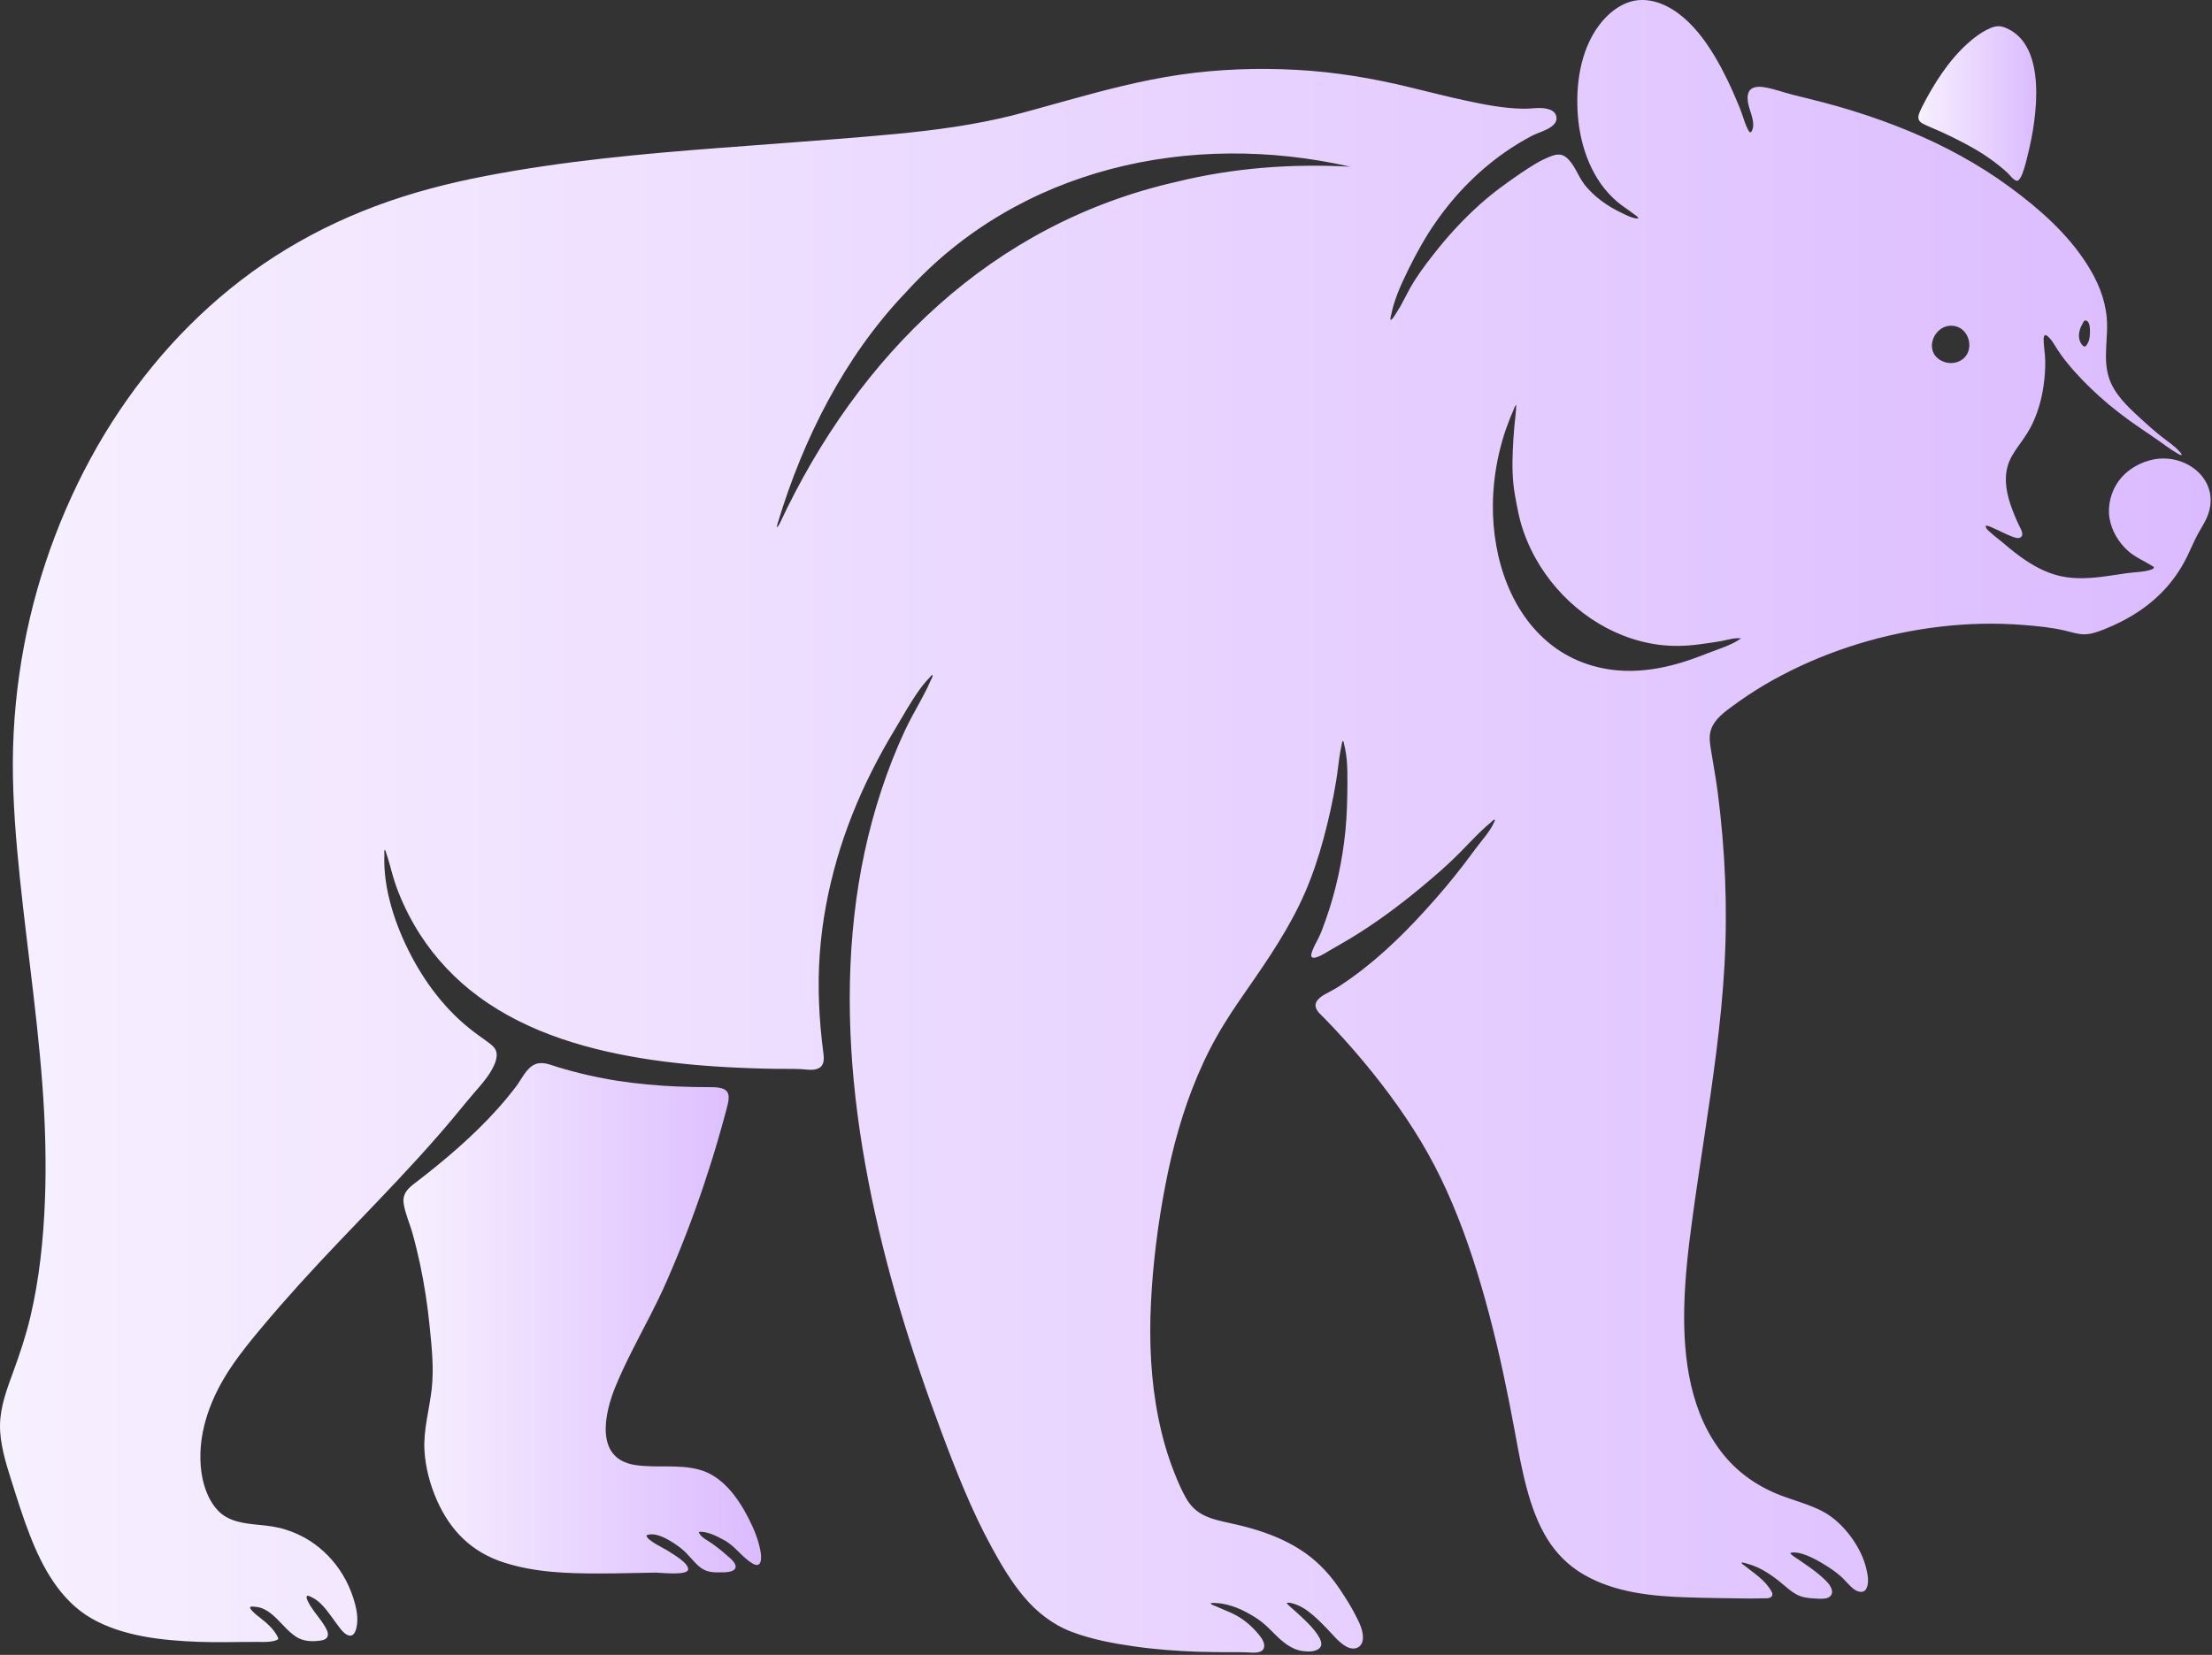 <svg width="914" height="684" viewBox="0 0 914 684" fill="none" xmlns="http://www.w3.org/2000/svg">
<rect x="0" y="0" width="914" height="684" fill="#333333" stroke="none"/>
<path d="M794.588 51.137C795.302 51.565 796.159 51.922 797.087 52.314C803.868 55.168 810.577 58.415 816.894 62.125C819.856 63.873 822.712 65.871 825.424 67.976C826.744 69.046 828.101 70.117 829.35 71.294C830.278 72.115 832.062 74.612 833.347 74.719C835.56 74.969 837.594 65.05 838.093 63.124C841.484 49.317 846.266 19.028 828.993 11.607C826.53 10.536 824.817 10.608 822.355 11.643C820.106 12.606 818.036 13.926 816.073 15.424C807.579 21.953 801.084 31.407 796.016 40.719C794.981 42.61 793.946 44.572 793.126 46.534C792.091 48.996 792.911 50.209 794.482 51.101L794.588 51.137Z" fill="url(#paint0_linear_12_17)"/>
<path d="M268.389 544.309C270.923 539.35 273.385 534.356 275.598 529.254C281.201 516.446 286.234 503.388 290.694 490.152C292.8 483.837 294.798 477.558 296.654 471.172C297.653 467.819 298.546 464.501 299.473 461.111C301.543 453.44 303.256 449.302 293.728 449.337C289.017 449.337 284.27 449.266 279.523 449.052C271.493 448.695 263.463 447.981 255.505 446.768C247.011 445.448 238.588 443.522 230.38 441.024C227.275 440.061 224.098 438.563 220.958 439.954C217.496 441.453 215.462 446.126 213.285 449.016C203.756 461.574 192.193 472.349 179.988 482.267C177.025 484.693 173.992 487.048 170.958 489.367C168.103 491.579 166.212 493.791 166.819 497.608C167.461 501.64 169.317 505.742 170.423 509.667C171.601 513.877 172.636 518.194 173.564 522.474C175.384 531.073 176.704 539.742 177.561 548.483C178.453 557.224 179.31 565.608 178.382 574.1C177.418 582.591 174.92 590.94 175.384 599.359C175.776 606.53 177.704 613.737 180.63 620.302C186.233 632.86 195.084 641.6 208.217 645.811C221.351 650.021 234.734 650.342 248.011 650.342C255.648 650.342 263.322 650.092 270.959 649.985C272.957 649.985 284.235 651.341 284.342 648.629C284.449 645.882 277.953 642.315 276.169 641.102C274.598 639.996 267.175 636.713 267.104 634.573C271.315 632.682 278.56 637.641 281.629 640.138C284.306 642.279 286.197 645.097 288.767 647.345C291.336 649.593 293.977 649.95 297.189 649.878C298.867 649.878 303.542 650.092 303.934 647.773C304.256 646.025 301.65 643.991 300.544 643.028C298.581 641.244 296.511 639.603 294.334 638.033C292.835 636.927 288.981 635.108 288.802 633.181C291.979 632.717 296.44 635.036 299.152 636.535C303.649 638.925 306.397 643.385 310.679 646.061C314.213 648.273 314.748 645.24 314.391 642.172C313.713 637.106 311.607 632.075 309.323 627.58C304.933 619.017 298.509 609.955 288.766 607.387C280.165 605.104 271.1 606.852 262.357 605.496C245.333 602.82 249.901 583.591 254.541 572.53C258.574 562.897 263.57 553.657 268.352 544.346L268.389 544.309Z" fill="url(#paint1_linear_12_17)"/>
<path d="M114.816 677.555C115.03 677.341 114.994 677.056 114.744 676.556C113.174 673.346 110.248 670.812 107.5 668.672C106.393 667.816 105.287 666.959 104.323 665.925C104.038 665.639 103.11 664.676 103.395 664.248C103.645 663.855 105.108 664.07 105.501 664.105C109.141 664.355 112.032 666.745 114.53 669.207C116.993 671.669 119.313 674.487 122.275 676.449C125.237 678.412 128.699 678.554 132.089 678.126C133.445 677.948 135.158 677.591 135.444 675.986C135.694 674.701 134.909 673.381 134.302 672.311C132.553 669.314 130.162 666.781 128.306 663.82C128.021 663.356 126.093 660.216 126.843 659.646C127.235 659.324 128.377 659.967 128.699 660.109C129.519 660.466 130.197 660.93 130.911 661.429C133.802 663.641 135.908 666.745 138.049 669.671C138.977 670.919 139.833 672.204 140.833 673.417C141.725 674.487 143.01 675.843 144.473 676.021C146.65 676.271 147.293 673.096 147.507 671.526C148.006 667.816 147.114 664.069 146.008 660.538C144.866 657.006 143.402 653.795 141.511 650.691C138.121 645.125 133.481 640.345 127.985 636.813C124.915 634.886 121.596 633.317 118.17 632.246C114.53 631.069 110.747 630.605 106.964 630.248C101.004 629.678 94.472 628.964 90.082 624.362C85.514 619.51 83.48 612.517 82.945 605.988C81.767 591.325 87.406 577.018 95.507 565.031C99.433 559.18 103.894 553.721 108.427 548.334C113.459 542.304 118.634 536.418 123.916 530.567C145.186 507.056 168.17 485.15 188.37 460.747C190.904 457.679 193.402 454.575 196.007 451.578C198.434 448.76 201.004 445.941 202.895 442.695C204.466 440.019 206.5 435.845 204.216 433.026C203.252 431.849 201.932 430.957 200.718 430.065C199.112 428.887 197.471 427.781 195.9 426.568C184.231 417.756 175.237 405.805 168.776 392.782C165.493 386.218 162.781 379.261 160.996 372.126C160.068 368.522 159.426 364.919 159.069 361.244C158.891 359.425 158.783 357.569 158.783 355.75C158.783 354.929 158.784 354.109 158.819 353.288C158.819 352.717 158.676 351.683 158.998 351.183C159.39 351.611 159.497 352.396 159.676 352.896C159.854 353.538 160.068 354.144 160.282 354.751C160.818 356.463 161.282 358.212 161.746 359.924C162.602 363.064 163.566 366.168 164.779 369.129C167.17 375.122 170.133 380.902 173.63 386.325C180.018 396.243 188.263 404.913 197.756 411.906C218.562 427.247 244.33 434.382 269.598 438.093C283.16 440.055 296.864 441.054 310.533 441.518C313.888 441.625 317.243 441.732 320.598 441.767C323.952 441.803 327.379 441.732 330.805 441.874C333.125 441.981 335.837 442.624 338.05 441.625C340.655 440.483 340.548 437.7 340.227 435.31C338.442 421.717 337.728 407.91 338.728 394.245C339.727 380.545 342.154 367.987 345.794 355.286C349.47 342.585 354.324 330.491 360.177 318.824C363.103 312.973 366.279 307.265 369.635 301.699C373.025 296.098 376.059 290.496 379.771 285.287C380.663 284.039 381.591 282.826 382.59 281.684C383.054 281.149 383.518 280.649 383.982 280.186C384.339 279.793 384.838 279.044 385.374 278.937C385.445 279.722 384.838 280.649 384.517 281.327C384.124 282.219 383.732 283.111 383.304 284.003C382.304 286.072 381.234 288.07 380.127 290.104C377.986 293.993 375.845 297.846 373.953 301.842C370.17 309.941 366.922 318.289 364.139 326.745C358.607 343.513 354.967 360.853 353.003 378.369C348.899 414.796 351.79 451.758 358.714 487.65C365.602 523.541 376.237 557.648 388.835 591.395C394.974 607.807 401.362 624.146 409.785 639.559C413.675 646.694 417.886 653.83 423.132 660.038C428.379 666.281 434.981 671.49 442.797 674.451C451.041 677.591 459.927 679.232 468.599 680.48C477.272 681.729 486.087 682.371 494.866 682.692C499.363 682.835 503.932 682.907 508.429 682.871C510.641 682.871 512.854 682.871 515.067 682.942C516.53 683.014 518.065 683.192 519.528 682.978C520.813 682.8 522.026 682.193 522.311 680.873C522.74 678.911 521.169 676.841 519.992 675.414C517.422 672.31 514.21 669.492 510.677 667.601C508.928 666.638 507.037 665.889 505.181 665.104C504.253 664.711 503.397 664.354 502.469 663.926C501.826 663.641 500.649 663.32 500.22 662.749C500.827 662.321 502.397 662.57 503.075 662.606C504.396 662.677 505.752 662.927 507.037 663.248C509.714 663.891 512.283 664.925 514.71 666.21C517.137 667.494 519.314 668.778 521.348 670.384C523.204 671.847 524.881 673.559 526.559 675.236C529.913 678.589 533.554 681.8 538.443 682.443C540.477 682.692 543.297 682.764 545.01 681.408C546.973 679.874 545.474 677.234 544.403 675.593C542.762 673.131 540.62 670.99 538.479 668.957C537.373 667.886 536.231 666.852 535.088 665.817C533.946 664.782 532.626 663.783 531.662 662.642C532.233 662 534.732 662.891 535.445 663.141C537.194 663.783 538.871 664.747 540.37 665.853C543.297 667.993 545.866 670.634 548.4 673.238C550.934 675.842 553.361 679.053 556.609 680.73C559.428 682.157 562.533 681.194 563.069 677.912C563.64 674.38 561.605 670.491 560.035 667.459C558.215 663.891 556.038 660.501 553.825 657.148C549.971 651.333 545.296 646.16 539.621 642.093C533.661 637.811 526.845 634.779 519.884 632.566C516.101 631.353 512.283 630.426 508.428 629.57C504.788 628.749 501.076 628.035 497.686 626.394C494.295 624.789 492.011 622.47 490.191 619.402C488.3 616.155 486.801 612.623 485.409 609.127C482.447 601.777 480.27 594.107 478.699 586.329C475.523 570.738 474.809 554.684 475.559 538.843C476.308 523.002 478.378 506.127 481.483 490.073C484.588 473.983 488.728 458.963 494.974 444.264C498.079 436.95 501.683 429.886 505.859 423.143C509.999 416.4 514.496 410.192 518.885 403.77C527.594 391.105 535.874 378.118 541.369 363.669C544.26 356.213 546.508 348.506 548.4 340.729C550.291 332.951 552.004 324.71 552.968 316.54C553.218 314.649 553.432 312.687 553.789 310.796C553.932 310.011 554.074 309.262 554.253 308.442C554.396 307.764 554.431 306.729 554.895 306.194C555.252 306.479 555.288 307.122 555.359 307.514C555.502 308.192 555.68 308.87 555.823 309.548C556.144 311.153 556.359 312.83 556.501 314.435C556.751 317.539 556.787 320.643 556.751 323.676C556.715 330.24 556.573 336.805 555.93 343.333C554.681 355.856 552.004 368.272 547.793 380.188C546.794 382.971 545.83 385.789 544.438 388.43C543.76 389.75 543.047 390.998 542.511 392.354C542.261 392.961 541.298 395.172 542.154 395.672C543.082 396.207 544.867 395.351 545.688 394.958C547.115 394.281 548.471 393.389 549.827 392.604C552.504 391.07 555.181 389.536 557.822 387.966C568.207 381.687 577.986 374.444 587.301 366.702C592.762 362.172 598.151 357.534 603.147 352.467C605.61 349.97 608.001 347.437 610.463 344.975C611.677 343.798 612.855 342.656 614.104 341.55C614.675 341.051 615.282 340.551 615.817 340.087C616.316 339.659 616.995 338.803 617.637 338.732C617.815 339.231 617.173 340.194 616.959 340.658C616.638 341.372 616.245 342.014 615.817 342.692C614.71 344.44 613.426 346.045 612.141 347.651C609.607 350.826 607.252 354.144 604.789 357.355C599.864 363.777 594.653 369.949 589.193 375.943C578.63 387.609 567.066 398.634 553.861 407.303C552.398 408.302 550.827 409.159 549.293 409.979C547.901 410.728 546.402 411.442 545.224 412.512C544.118 413.511 543.226 414.831 543.69 416.365C544.189 418.078 545.795 419.434 547.044 420.647C552.648 426.391 558.036 432.348 563.14 438.449C573.097 450.366 582.305 463.031 589.942 476.588C597.58 490.182 603.611 505.023 608.5 519.972C613.39 534.92 617.637 551.296 621.063 567.244C622.812 575.343 624.418 583.441 625.916 591.612C627.415 599.782 628.807 607.559 630.913 615.337C632.876 622.616 635.445 629.822 639.478 636.28C643.226 642.274 648.222 647.197 654.289 650.729C667.245 658.293 682.805 659.791 697.473 660.219C705.753 660.505 714.068 660.576 722.349 660.683C724.276 660.683 726.203 660.683 728.13 660.612C729.272 660.576 731.2 660.826 732.02 659.863C732.913 658.864 731.771 657.365 731.2 656.509C730.165 655.011 728.951 653.655 727.559 652.442C726.132 651.122 724.526 649.944 722.991 648.767C722.313 648.268 721.671 647.733 721.028 647.233C720.636 646.912 719.708 646.412 719.565 645.913C720.243 645.663 721.492 646.198 722.17 646.377C723.384 646.698 724.526 647.09 725.668 647.59C727.881 648.553 729.95 649.766 731.949 651.157C733.912 652.513 735.696 653.94 737.445 655.439C739.051 656.794 740.693 658.186 742.584 659.149C744.69 660.219 747.01 660.505 749.329 660.648C751.007 660.755 752.863 660.933 754.504 660.612C756.325 660.219 757.467 658.864 756.86 656.937C756.253 654.939 754.504 653.298 752.97 651.942C751.007 650.158 748.866 648.553 746.689 647.055C745.582 646.27 744.512 645.52 743.37 644.735C742.227 643.951 740.693 643.13 739.765 642.06C739.943 641.418 742.263 641.703 742.727 641.774C744.012 641.953 745.261 642.381 746.475 642.845C749.008 643.844 751.435 645.199 753.791 646.626C756.146 648.018 758.323 649.588 760.357 651.3C762.392 653.013 763.891 655.189 765.961 656.759C767.567 658.007 770.1 658.757 771.207 656.509C772.313 654.261 771.814 651.336 771.314 649.017C770.208 643.915 767.816 639.277 764.747 635.103C761.642 630.965 757.752 627.076 752.934 624.579C748.116 622.081 742.691 620.547 737.481 618.692C727.702 615.231 719.03 609.594 712.427 601.567C698.401 584.549 695.439 561.431 695.939 540.095C696.224 528.25 697.545 516.442 699.151 504.704C700.721 492.93 702.541 481.121 704.29 469.383C707.823 445.943 711.249 422.468 712.57 398.778C713.89 375.088 712.819 351.363 709.821 327.888C709.072 322.144 708.037 316.435 707.109 310.763C706.681 308.194 706.145 305.34 706.681 302.771C707.109 300.666 708.18 298.775 709.643 297.134C711.178 295.35 713.105 293.923 714.996 292.496C717.28 290.783 719.6 289.142 721.956 287.573C726.595 284.469 731.377 281.614 736.338 279.046C756.431 268.486 778.701 261.778 801.221 259.067C812.82 257.675 824.526 257.39 836.16 258.317C841.835 258.781 847.688 259.316 853.22 260.636C855.932 261.279 858.644 262.206 861.464 262.171C864.14 262.099 866.674 261.172 869.101 260.244C879.201 256.284 888.409 250.575 895.582 242.334C899.008 238.41 901.828 233.986 904.076 229.276C905.325 226.708 906.396 224.103 907.716 221.57C908.965 219.18 910.429 216.968 911.606 214.506C918.923 198.916 903.005 186.178 888.195 190.282C883.234 191.638 878.523 194.563 875.454 198.773C872.385 202.947 870.779 208.763 871.635 214.114C872.527 219.466 875.382 224.104 879.201 227.601C881.271 229.456 883.734 230.811 886.16 232.096C887.267 232.702 888.373 233.345 889.444 233.987C889.908 234.272 890.193 234.415 889.836 234.879C889.48 235.307 888.694 235.485 888.23 235.628C885.34 236.484 882.27 236.448 879.308 236.841C876.346 237.233 873.313 237.768 870.279 238.161C864.105 239.017 857.716 239.481 851.578 238.161C845.439 236.841 839.8 233.701 834.696 229.991C831.984 228.029 829.45 225.888 826.916 223.747C825.596 222.641 824.24 221.678 822.991 220.536C822.17 219.787 820.528 218.61 820.457 217.433C820.992 216.933 822.991 218.003 823.526 218.218C824.953 218.824 826.381 219.538 827.809 220.215C829.022 220.786 830.235 221.357 831.52 221.821C832.555 222.213 834.304 222.856 835.196 221.857C836.338 220.644 834.804 218.289 834.268 217.183C832.912 214.329 831.734 211.403 830.699 208.406C828.772 202.662 827.88 196.383 830.271 190.639C831.485 187.749 833.376 185.216 835.161 182.719C836.945 180.221 838.587 177.724 839.872 174.977C842.548 169.304 844.083 163.061 844.725 156.853C845.082 153.535 845.225 150.181 844.975 146.863C844.868 145.4 844.618 143.937 844.547 142.474C844.511 141.797 844.154 139.014 844.939 138.55C845.51 138.229 846.438 139.299 846.759 139.62C847.652 140.512 848.33 141.547 848.972 142.617C850.578 145.293 852.363 147.79 854.361 150.216C858.323 155.104 862.819 159.599 867.495 163.845C872.812 168.626 878.487 172.978 884.412 176.974C887.374 179.008 890.372 180.97 893.262 183.075C894.654 184.11 896.046 185.073 897.474 186.036C898.188 186.5 898.901 186.928 899.651 187.356C900.115 187.606 900.971 188.248 901.471 188.07C901.471 187.392 900.472 186.571 900.079 186.108C899.437 185.394 898.759 184.788 898.009 184.217C896.51 182.932 894.833 181.826 893.298 180.578C890.015 178.009 886.91 175.226 883.912 172.443C878.88 167.805 873.527 162.739 871.386 156.032C868.816 148.004 871.279 139.335 870.493 131.164C869.708 122.958 866.568 115.894 862.392 109.294C854.255 96.487 842.62 86.283 830.45 77.328C817.674 67.945 803.648 60.345 789.052 54.281C781.272 51.034 773.312 48.216 765.282 45.718C757.252 43.221 749.151 41.223 741.014 39.225C736.982 38.226 733.056 36.692 728.952 36.05C726.097 35.586 722.742 35.836 722.207 39.332C721.6 43.15 724.027 46.86 724.384 50.606C724.455 51.391 724.455 52.212 724.276 52.961C724.169 53.389 723.848 54.566 723.313 54.673C722.742 54.78 722.278 53.532 722.064 53.139C721.636 52.319 721.314 51.462 720.993 50.606C720.279 48.608 719.673 46.61 718.887 44.612C718.067 42.65 717.21 40.617 716.318 38.583C714.747 34.98 713.034 31.483 711.214 28.023C707.574 21.28 703.363 14.68 697.831 9.257C692.514 4.084 685.483 -0.305 677.739 0.017C670.744 0.302 664.605 5.19 660.608 10.613C652.935 20.995 651.007 35.159 651.971 47.753C653.006 60.989 657.967 74.796 668.388 83.502C669.78 84.715 671.315 85.714 672.814 86.784C673.599 87.355 674.384 87.926 675.134 88.496C675.669 88.925 676.704 89.496 676.99 90.138C676.633 90.53 675.241 90.138 674.812 89.995C673.706 89.71 672.707 89.281 671.672 88.782C669.495 87.747 667.353 86.677 665.284 85.428C661.358 83.038 657.503 79.863 654.684 76.224C651.864 72.549 650.651 67.875 647.082 64.985C645.19 63.451 643.085 63.736 640.908 64.557C638.766 65.378 636.696 66.377 634.698 67.554C630.593 69.98 626.632 72.763 622.742 75.546C618.816 78.328 614.962 81.361 611.357 84.608C604.255 90.994 597.795 98.058 591.978 105.586C588.623 109.867 585.304 114.362 582.628 119.108C581.272 121.569 580.022 124.138 578.666 126.564C578.06 127.599 577.453 128.598 576.811 129.597C576.382 130.239 575.383 132.059 574.598 132.237C574.348 131.488 574.812 130.31 574.955 129.597C575.133 128.776 575.312 127.956 575.526 127.135C576.025 125.351 576.632 123.532 577.274 121.819C578.631 118.216 580.308 114.755 581.985 111.295C585.304 104.588 588.909 98.023 593.228 91.851C601.472 79.97 611.822 69.553 623.885 61.526C626.811 59.599 629.845 57.779 632.985 56.138C635.591 54.783 638.731 54.069 641.123 52.285C642.372 51.358 643.371 50.073 643.121 48.396C642.871 46.755 641.694 45.756 640.23 45.257C636.875 44.044 632.985 45.007 629.523 44.936C621.6 44.829 613.606 43.295 605.862 41.618C598.118 39.977 590.337 37.943 582.593 36.088C567.211 32.342 551.686 29.737 535.876 28.881C520.065 27.989 503.541 28.56 487.588 30.879C471.635 33.198 456.182 37.301 440.729 41.582C433.198 43.652 425.704 45.828 418.137 47.755C410.571 49.645 402.434 51.215 394.476 52.428C378.309 54.89 361.999 56.139 345.725 57.459C329.415 58.779 313.463 59.885 297.366 61.133C264.996 63.595 232.591 66.592 200.685 72.728C185.232 75.689 169.957 79.649 155.182 85.18C140.442 90.71 126.666 97.56 113.604 105.943C87.979 122.426 66.28 144.546 49.364 169.77C32.412 194.958 19.564 224.783 12.426 255.11C8.75 270.772 6.466 286.719 5.645 302.775C4.788 318.829 5.645 335.063 7.073 351.153C9.963 383.548 15.067 415.693 17.494 448.158C18.707 464.177 19.171 480.196 18.564 496.251C17.922 512.305 16.28 528.467 12.568 544.165C10.748 551.943 8.214 559.471 5.466 566.999C2.897 573.991 0.149 581.269 0.006 588.833C-0.137 596.396 2.326 604.459 4.681 611.88C7.037 619.301 9.392 626.971 12.283 634.356C17.494 647.807 24.881 661.471 37.765 668.891C50.649 676.311 66.994 678.024 81.912 678.595C90.013 678.916 98.115 678.595 106.217 678.631C108.037 678.631 109.928 678.738 111.748 678.488C112.641 678.381 113.533 678.203 114.354 677.846C114.604 677.739 114.782 677.632 114.889 677.525L114.816 677.555ZM861.503 132.478C864.394 132.121 863.609 139.649 863.109 140.862C862.895 141.397 862.146 143.11 861.503 143.217C860.683 143.36 859.755 141.826 859.505 141.219C858.684 139.292 859.005 137.009 859.826 135.118C860.005 134.69 860.219 134.262 860.468 133.834C860.647 133.513 861.111 132.478 861.503 132.443V132.478ZM798.477 141.112C799.227 137.865 801.975 134.94 805.579 134.654C814.002 134.012 817 146.107 809.291 149.425C806.614 150.602 803.331 150.103 801.011 148.355C798.513 146.535 797.87 143.681 798.477 141.076V141.112ZM626.494 167.228C626.494 170.189 625.995 173.186 625.745 176.111C625.459 179.322 625.245 182.533 625.102 185.744C624.817 192.024 624.853 198.303 625.959 204.511C626.887 209.719 627.779 214.786 629.563 219.781C631.312 224.776 633.561 229.414 636.344 233.873C647.087 251.034 665.145 263.842 685.417 266.482C691.163 267.231 696.802 267.053 702.512 266.268C705.474 265.876 708.4 265.483 711.327 264.948C713.897 264.449 716.787 263.521 719.393 263.842C715.824 266.482 710.934 267.945 706.794 269.55C702.869 271.049 698.907 272.619 694.839 273.832C688.343 275.794 681.669 277.078 674.924 277.257C663.575 277.578 652.333 274.581 643.018 268.016C624.281 254.745 616.644 230.626 616.858 208.579C616.929 201.515 617.786 194.415 619.356 187.529C620.177 184.068 621.105 180.643 622.283 177.29C622.889 175.613 623.532 173.9 624.174 172.259C624.531 171.403 624.888 170.618 625.245 169.762C625.53 169.084 625.923 167.764 626.494 167.336L626.494 167.228ZM321.458 215.891C331.879 181.392 348.974 147.391 374.099 121.06L374.563 120.56C421.066 69.292 491.911 53.915 557.93 68.9C533.876 67.58 509.607 69.364 486.159 75.144C409.821 92.447 354.715 146.747 322.244 216.245C321.923 216.744 321.53 217.565 321.173 217.85C320.888 218.064 321.031 217.244 321.423 215.888L321.458 215.891Z" fill="url(#paint2_linear_12_17)"/>
<defs>
<linearGradient id="paint0_linear_12_17" x1="792.665" y1="42.779" x2="841.38" y2="42.779" gradientUnits="userSpaceOnUse">
<stop stop-color="#F7F0FF"/>
<stop offset="1" stop-color="#DBBBFF"/>
</linearGradient>
<linearGradient id="paint1_linear_12_17" x1="166.705" y1="544.866" x2="314.485" y2="544.866" gradientUnits="userSpaceOnUse">
<stop stop-color="#F7F0FF"/>
<stop offset="1" stop-color="#DBBBFF"/>
</linearGradient>
<linearGradient id="paint2_linear_12_17" x1="0" y1="341.54" x2="913.443" y2="341.54" gradientUnits="userSpaceOnUse">
<stop stop-color="#F7F0FF"/>
<stop offset="1" stop-color="#DBBBFF"/>
</linearGradient>
</defs>
</svg>
